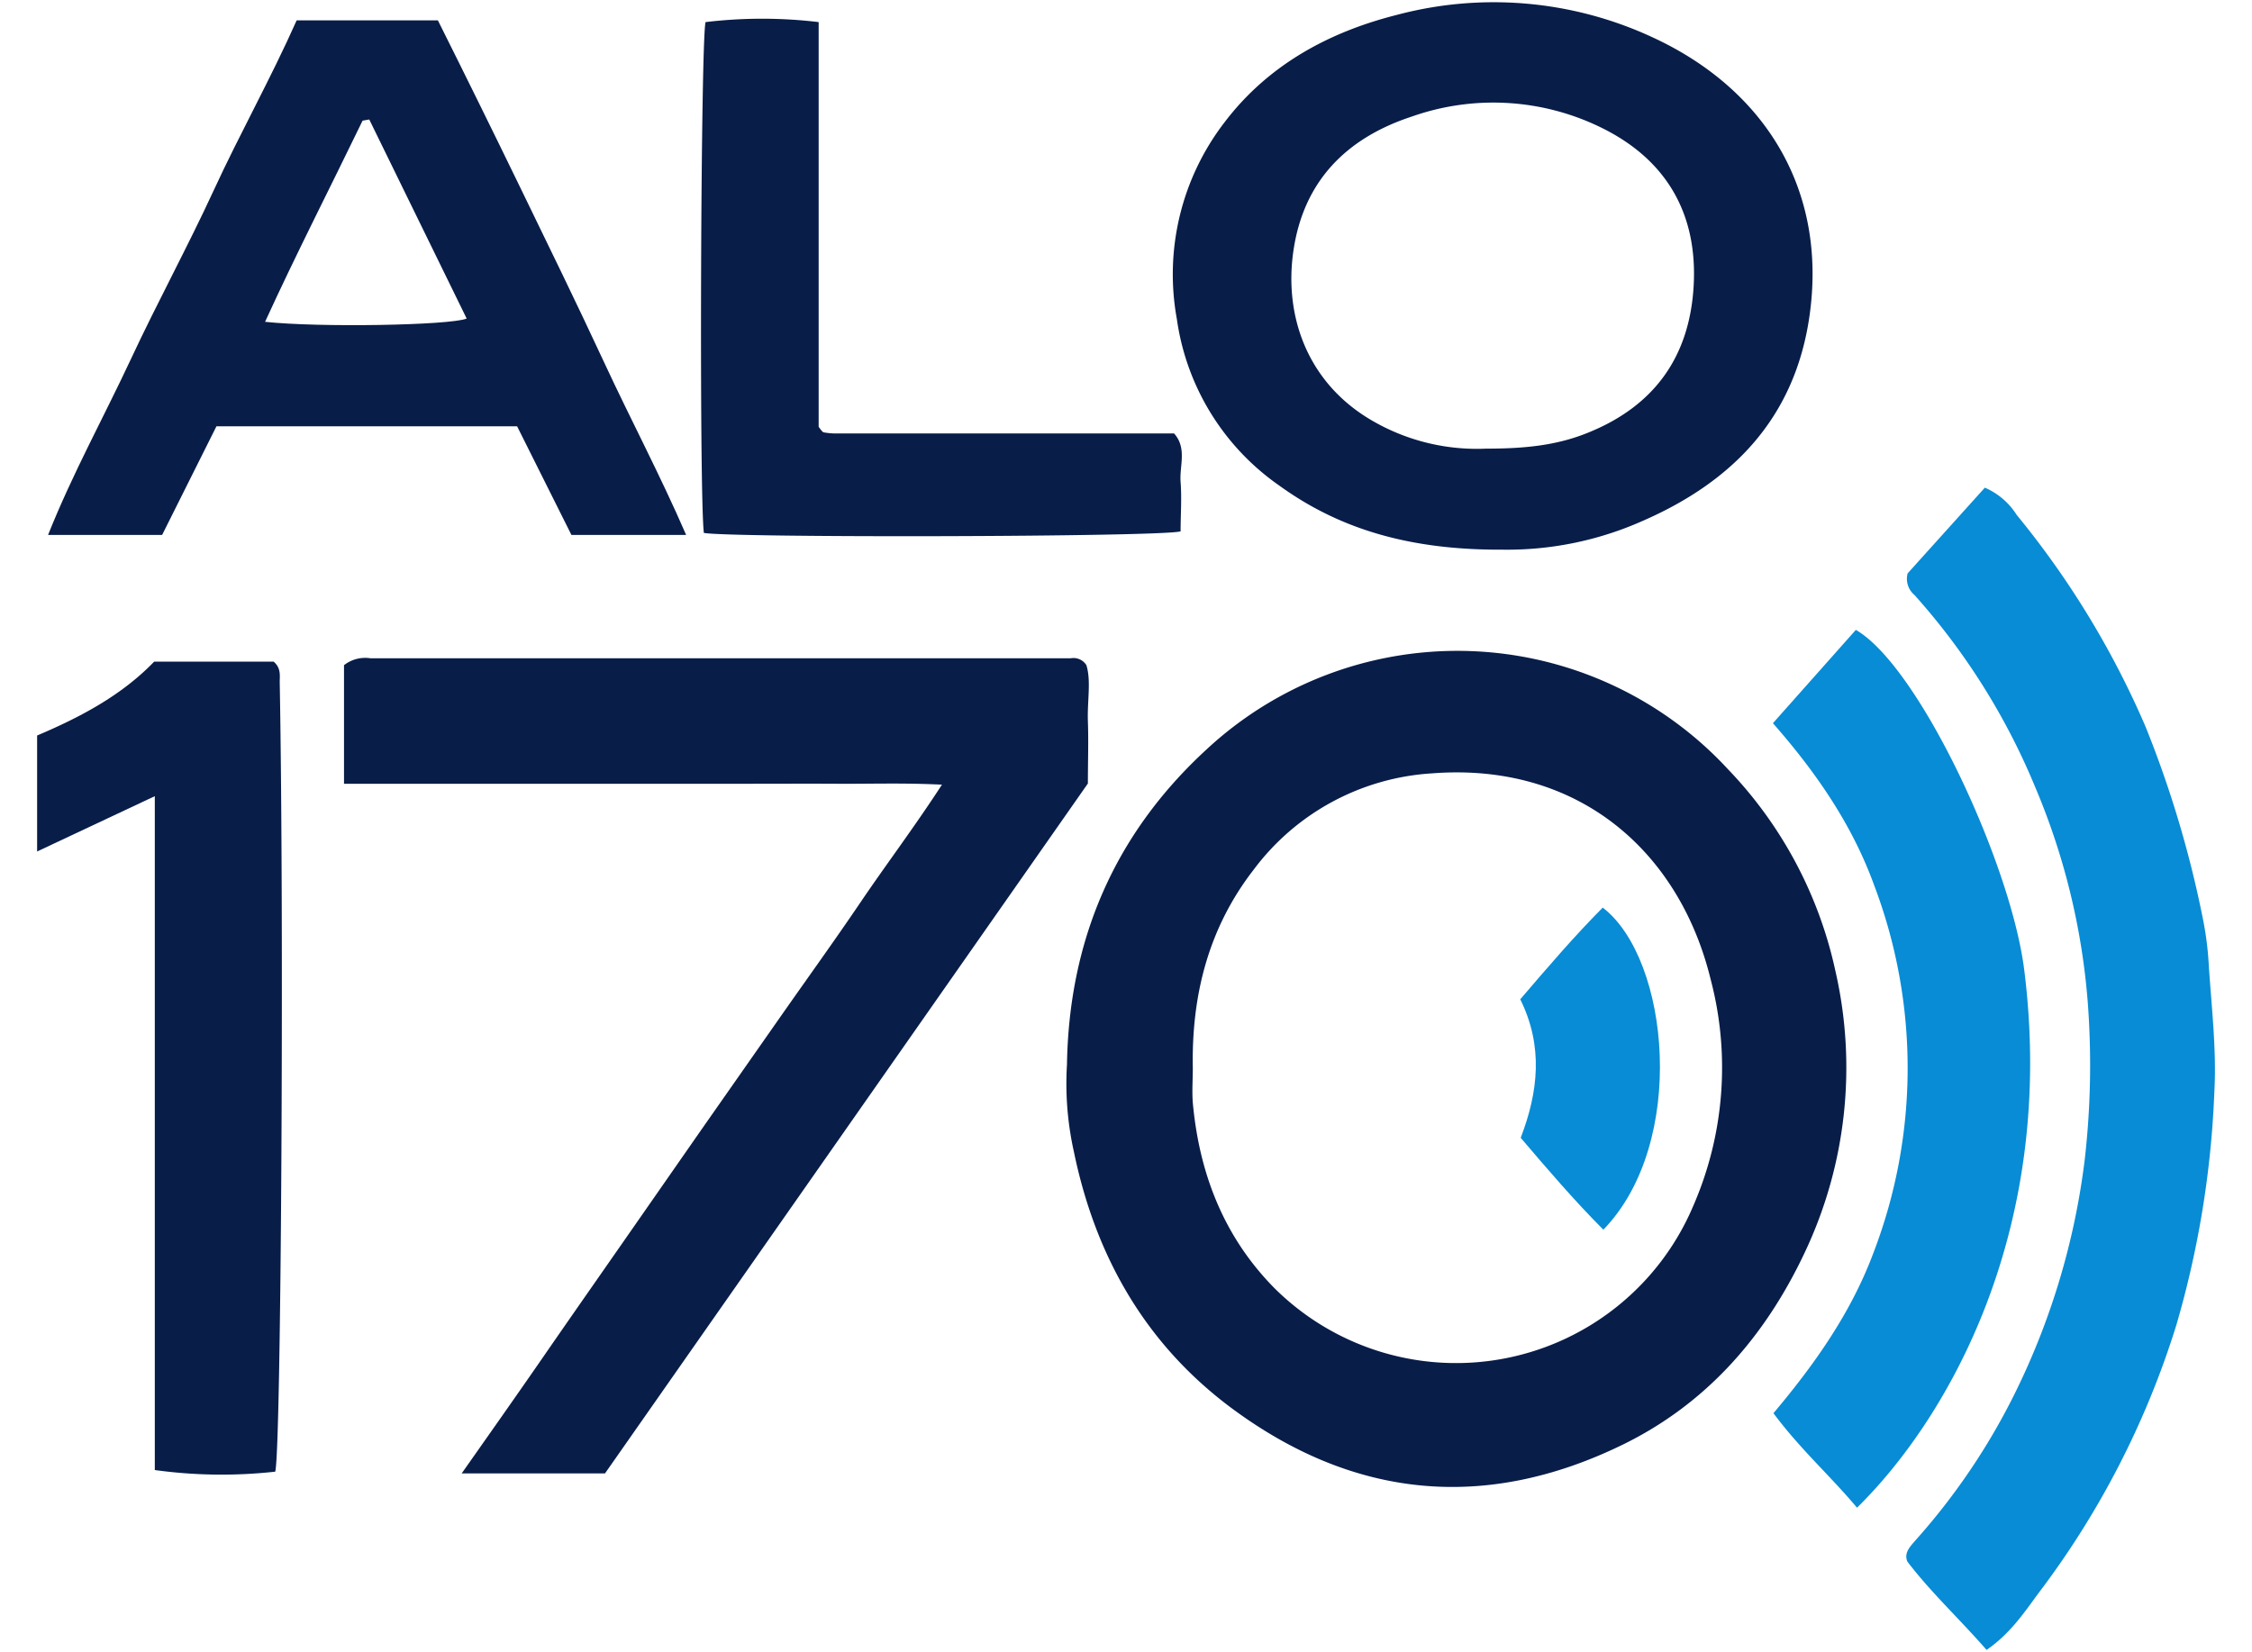 <svg xmlns="http://www.w3.org/2000/svg" viewBox="0 0 248.76 182.52"><defs><style>.a{fill:#081d48}.b{fill:#078cd5}</style></defs><title>alo170</title><path class="a" d="M117.86,117.59c.22-13.63,5.16-25.35,15.36-34.75A40.7,40.7,0,0,1,190.9,85a46.29,46.29,0,0,1,11.84,22.25,47.74,47.74,0,0,1-3.39,31.12c-4.35,9.23-10.82,16.7-20.17,21.25C164,167,149.47,165.53,136,155.52c-9.54-7.11-15-16.83-17.36-28.22A34.62,34.62,0,0,1,117.86,117.59Zm13.9.39c0,1.28-.1,2.57,0,3.84.71,7.77,3.4,14.78,9,20.46a28.45,28.45,0,0,0,46.25-9,38.26,38.26,0,0,0,1.94-25.14C185.48,94,174.3,84.18,158.19,85.43A26.61,26.61,0,0,0,138.46,96.1C133.46,102.56,131.61,110,131.76,118Z"/><path class="a" d="M38,86.53V73.48a3.78,3.78,0,0,1,2.93-.76h77.33a1.68,1.68,0,0,1,1.74.75c.55,1.71.09,4,.17,6.19s0,4.53,0,6.89L66.83,162.76H51c3.15-4.48,6.1-8.66,9-12.86s5.77-8.3,8.66-12.45l8.83-12.68,8.87-12.67c2.9-4.14,5.86-8.24,8.69-12.42s5.91-8.25,9-13c-4.2-.21-7.79-.08-11.38-.1s-7.28,0-10.92,0H38Z"/><path class="a" d="M166,60.72c-9.71.05-17.66-2-24.66-7.06A27,27,0,0,1,130,35.26a27.53,27.53,0,0,1,5.28-21.77c4.75-6.25,11.4-9.92,19-11.84a41.65,41.65,0,0,1,28.3,2.49c12.38,5.72,19.29,16.85,17.3,30.76-1.59,11.12-8.31,18.24-18.47,22.66A36.77,36.77,0,0,1,166,60.72Zm-1.86-11.16c4.32,0,7.86-.36,11.32-1.78,7.41-3,11.17-8.51,11.62-16.14.47-7.92-2.92-14-10.26-17.57a27.06,27.06,0,0,0-20.88-1.19c-7.31,2.4-11.94,7.21-13.06,14.78-1.08,7.28,1.57,14.5,8.36,18.61A23,23,0,0,0,164.14,49.56Z"/><path class="b" d="M219.44,182.26c-2.95-3.39-6.09-6.28-8.75-9.76-.41-1,.34-1.69,1-2.46a72.83,72.83,0,0,0,10.77-15.91,80.28,80.28,0,0,0,7.82-26,92,92,0,0,0,.34-17.38,76,76,0,0,0-5.82-23.83,74.23,74.23,0,0,0-13.33-21.2,2.32,2.32,0,0,1-.75-2.38l8.53-9.47a7.82,7.82,0,0,1,3.51,3A97.68,97.68,0,0,1,237,80.27a118.68,118.68,0,0,1,6.29,21,35.63,35.63,0,0,1,.69,5.24c.3,4.71.88,9.4.62,14.13a106.38,106.38,0,0,1-4.19,25.71,96.07,96.07,0,0,1-15.31,29.74C223.54,178.22,222,180.5,219.44,182.26Z"/><path class="a" d="M75.79,59.09H63.12l-6-12H23.91l-6,12H5.31c2.72-6.81,6.15-13,9.13-19.38S20.71,27.31,23.62,21,29.87,8.76,32.77,2.25H48.37c3,6,6.08,12.25,9.13,18.53S63.72,33.54,66.72,40,72.9,52.43,75.79,59.09Zm-35-45.89-.74.13C36.48,20.71,32.74,28,29.28,35.55c5.9.64,20.39.4,22.27-.36Z"/><path class="a" d="M17.1,162.39V87.95l-13,6.11V81.25c4.71-2,9.29-4.39,12.93-8.16h13.2c.85.74.66,1.56.67,2.33.49,26.75.16,84.95-.5,87.15A53.92,53.92,0,0,1,17.1,162.39Z"/><path class="b" d="M195.84,79.89,205,69.58c7,4.05,17.13,25.85,18.6,37.56,3.59,28.54-8.33,49.45-18.47,59.41-2.91-3.48-6.32-6.51-9.23-10.44,4.48-5.32,8.52-11,11-17.6A57,57,0,0,0,207,97.73C204.59,91.11,200.63,85.34,195.84,79.89Z"/><path class="a" d="M77.75,58.87c-.53-4.38-.34-54.65.19-56.43a52.64,52.64,0,0,1,12.49,0v44.7a4,4,0,0,0,.45.57.68.68,0,0,0,.29.08,7.4,7.4,0,0,0,.9.09h37.62c1.46,1.64.58,3.59.72,5.36s0,3.69,0,5.46C128.13,59.32,80.94,59.43,77.75,58.87Z"/><path class="b" d="M167.93,110.39c3.08-3.6,6-7,9.11-10.13,7.4,5.67,9.37,26,.07,35.58-3.21-3.22-6.14-6.64-9.13-10.15C169.92,120.63,170.5,115.58,167.93,110.39Z"/></svg>